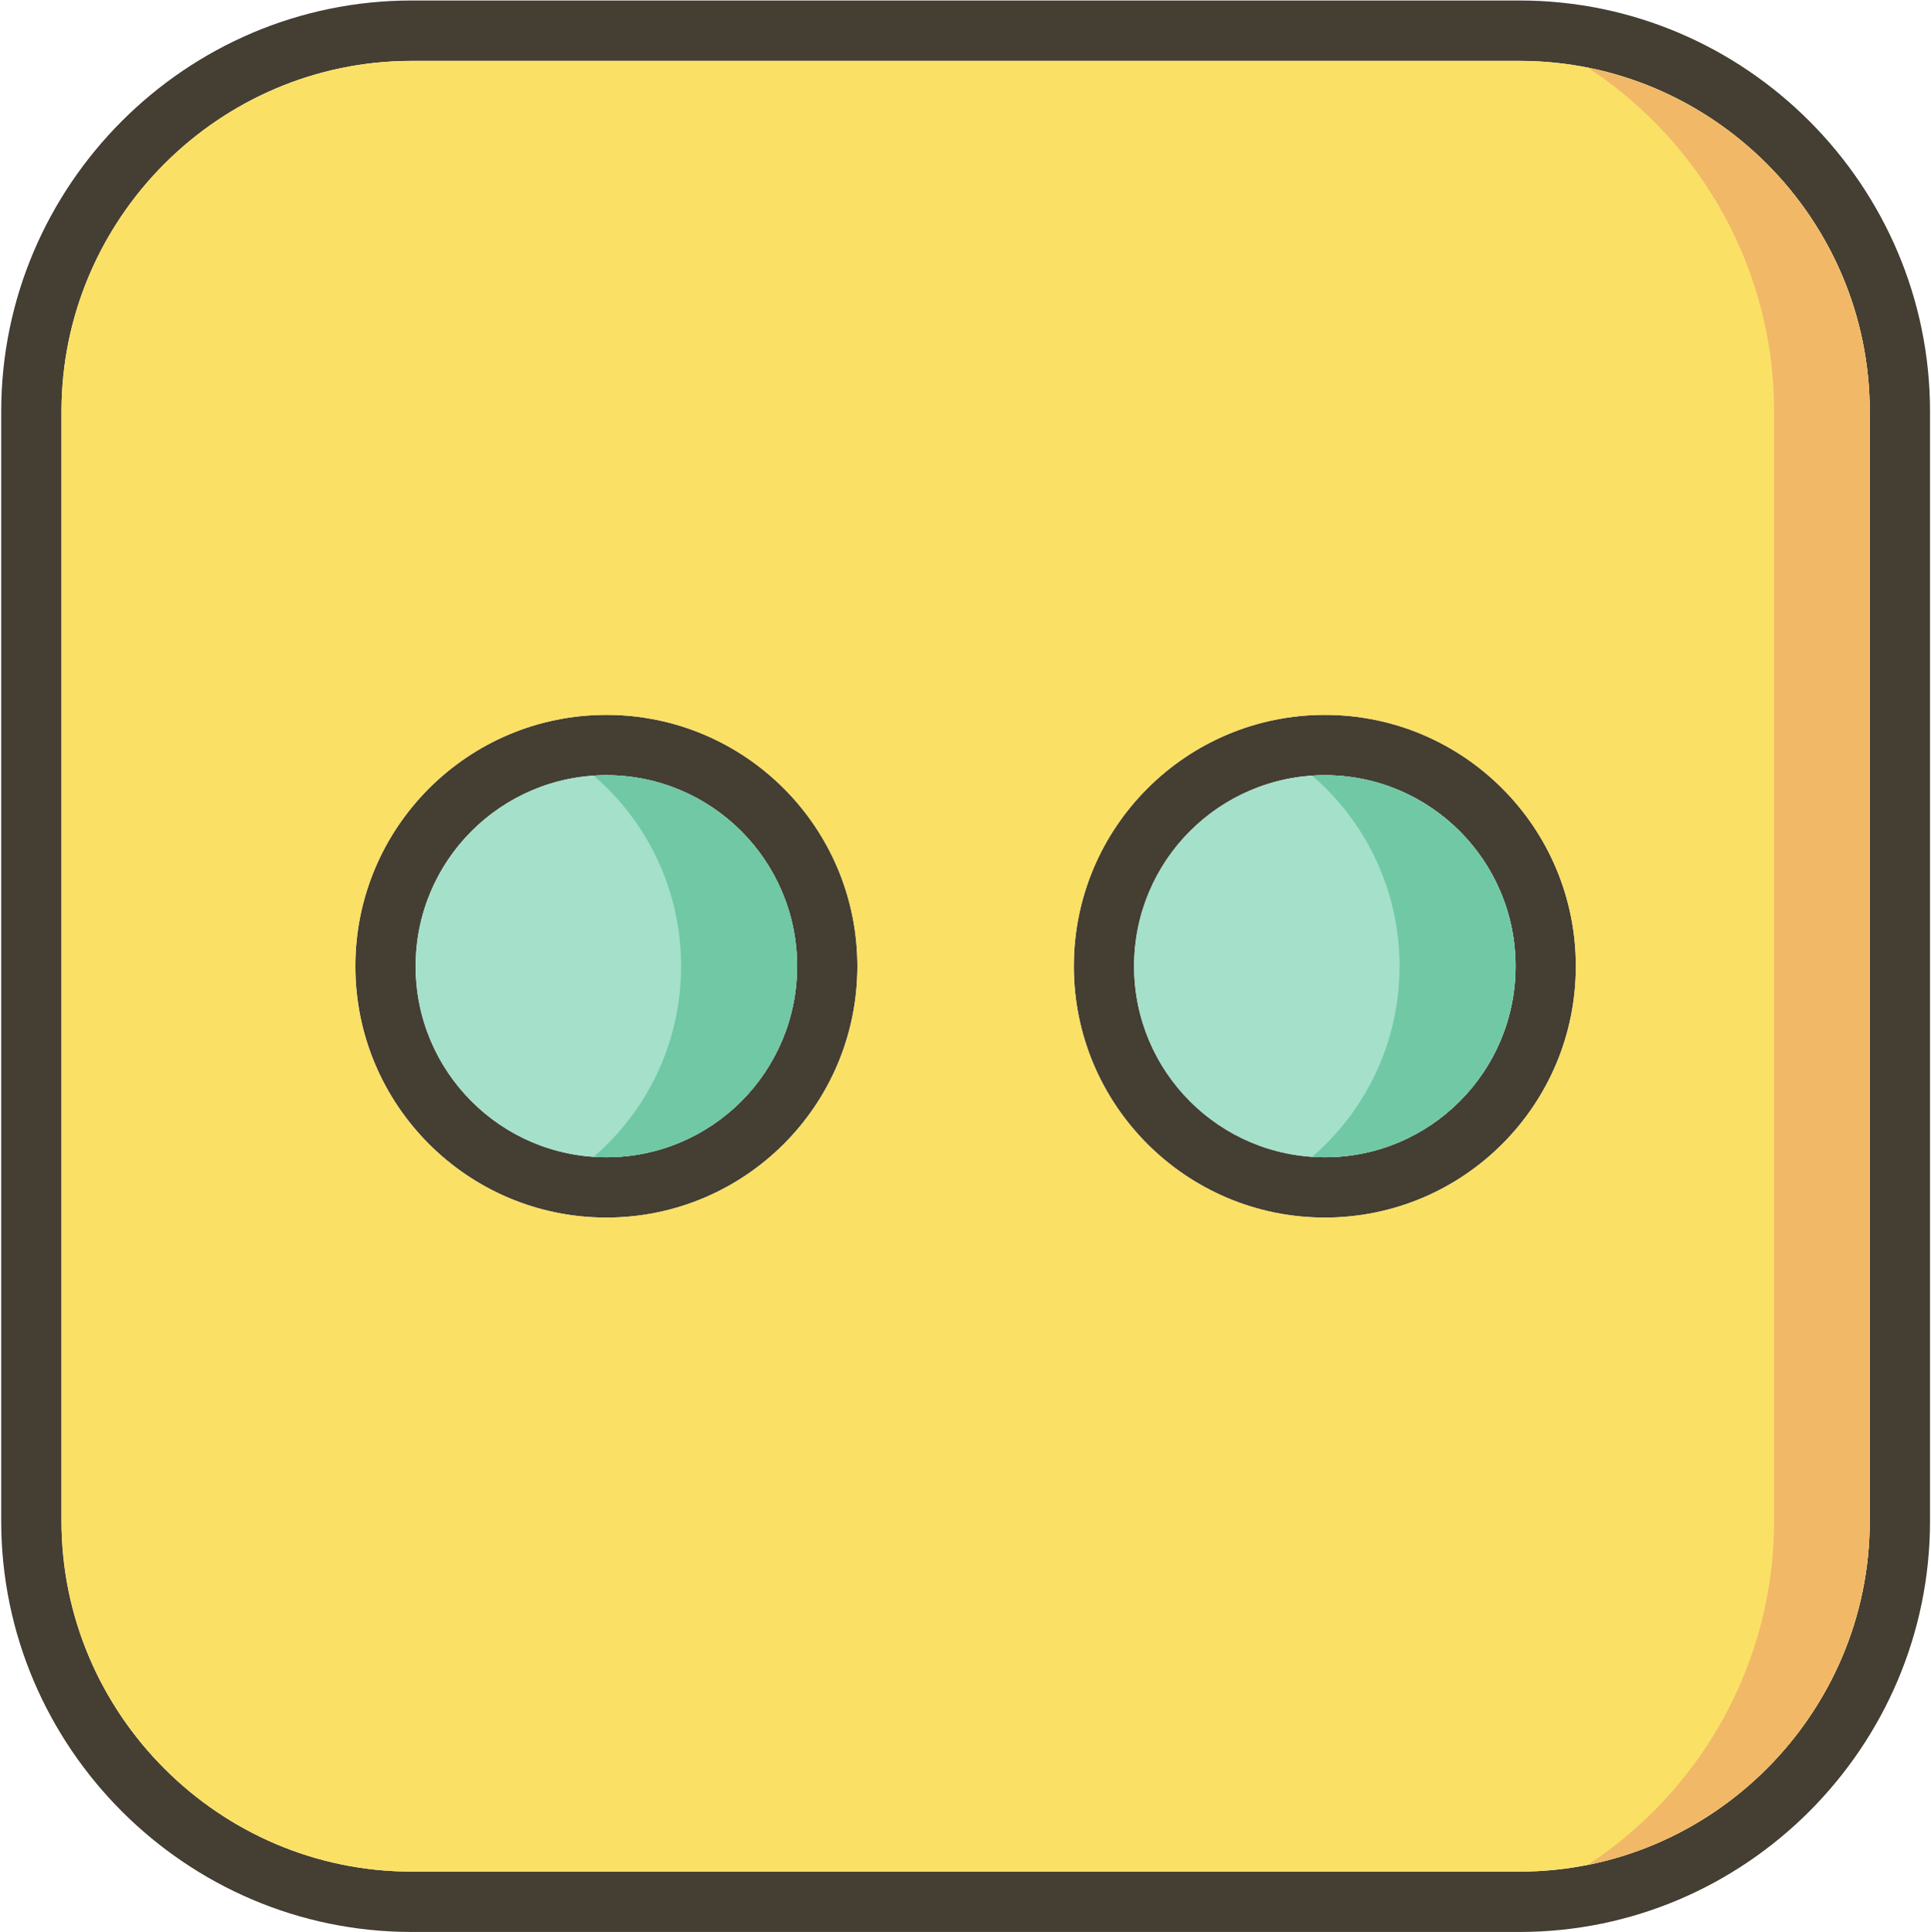 <?xml version="1.0" encoding="UTF-8"?><svg xmlns="http://www.w3.org/2000/svg" xmlns:xlink="http://www.w3.org/1999/xlink" width="224.88pt" zoomAndPan="magnify" viewBox="0 0 224.88 225" height="225pt" preserveAspectRatio="xMidYMid meet" version="1.2"><defs><clipPath xml:id="clip1" id="clip1"><path d="M 0 0.059 L 224.762 0.059 L 224.762 224.938 L 0 224.938 Z M 0 0.059 "/></clipPath></defs><g xml:id="surface1" id="surface1"><g clip-rule="nonzero" clip-path="url(#clip1)"><path style=" stroke:none;fill-rule:nonzero;fill:rgb(26.669%,24.309%,20%);fill-opacity:1;" d="M 176.977 7.09 L 47.93 7.09 C 36.723 7.09 26.531 11.684 19.141 19.082 C 11.75 26.48 7.16 36.688 7.16 47.91 L 7.16 177.117 C 7.16 188.336 11.75 198.543 19.141 205.941 C 26.531 213.344 36.723 217.938 47.93 217.938 L 176.977 217.938 C 188.184 217.938 198.375 213.344 205.766 205.941 C 213.156 198.543 217.746 188.336 217.746 177.117 L 217.746 47.91 C 217.746 36.688 213.156 26.48 205.766 19.082 C 198.375 11.684 188.184 7.09 176.977 7.09 Z M 47.93 0.059 L 176.977 0.059 C 190.121 0.059 202.07 5.441 210.727 14.113 C 219.387 22.785 224.766 34.746 224.766 47.91 L 224.766 177.117 C 224.766 190.277 219.387 202.242 210.727 210.91 C 202.07 219.582 190.121 224.965 176.977 224.965 L 47.93 224.965 C 34.785 224.965 22.836 219.582 14.176 210.91 C 5.516 202.242 0.141 190.277 0.141 177.117 L 0.141 47.91 C 0.141 34.746 5.516 22.785 14.176 14.113 C 22.836 5.441 34.785 0.059 47.93 0.059 "/></g><path style=" stroke:none;fill-rule:nonzero;fill:rgb(26.669%,24.309%,20%);fill-opacity:1;" d="M 169.996 96.785 C 165.977 92.762 160.422 90.27 154.289 90.27 C 148.152 90.27 142.602 92.762 138.578 96.785 C 134.559 100.809 132.074 106.371 132.074 112.512 C 132.074 118.652 134.559 124.215 138.578 128.238 C 142.602 132.266 148.152 134.754 154.289 134.754 C 160.422 134.754 165.977 132.266 169.996 128.238 C 174.016 124.215 176.5 118.652 176.5 112.512 C 176.5 106.371 174.016 100.809 169.996 96.785 Z M 154.289 83.242 C 162.359 83.242 169.668 86.52 174.957 91.816 C 180.25 97.113 183.52 104.43 183.52 112.512 C 183.52 120.594 180.25 127.914 174.957 133.207 C 169.668 138.504 162.359 141.781 154.289 141.781 C 146.215 141.781 138.91 138.504 133.617 133.207 C 128.324 127.914 125.055 120.594 125.055 112.512 C 125.055 104.43 128.324 97.113 133.617 91.816 C 138.91 86.52 146.215 83.242 154.289 83.242 "/><path style=" stroke:none;fill-rule:nonzero;fill:rgb(26.669%,24.309%,20%);fill-opacity:1;" d="M 86.324 96.785 C 82.305 92.762 76.75 90.27 70.617 90.27 C 64.48 90.27 58.93 92.762 54.91 96.785 C 50.887 100.809 48.402 106.371 48.402 112.512 C 48.402 118.652 50.887 124.215 54.91 128.238 C 58.93 132.266 64.48 134.754 70.617 134.754 C 76.75 134.754 82.305 132.266 86.324 128.238 C 90.344 124.215 92.828 118.652 92.828 112.512 C 92.828 106.371 90.344 100.809 86.324 96.785 Z M 70.617 83.242 C 78.688 83.242 85.996 86.52 91.289 91.816 C 96.578 97.113 99.848 104.43 99.848 112.512 C 99.848 120.594 96.578 127.914 91.289 133.207 C 85.996 138.504 78.688 141.781 70.617 141.781 C 62.543 141.781 55.234 138.504 49.945 133.207 C 44.656 127.914 41.383 120.594 41.383 112.512 C 41.383 104.43 44.656 97.113 49.945 91.816 C 55.234 86.52 62.543 83.242 70.617 83.242 "/><path style=" stroke:none;fill-rule:evenodd;fill:rgb(98.43%,87.839%,39.999%);fill-opacity:1;" d="M 176.977 7.09 L 47.93 7.09 C 36.723 7.09 26.531 11.684 19.141 19.082 C 11.75 26.48 7.16 36.688 7.16 47.91 L 7.16 177.117 C 7.16 188.336 11.75 198.543 19.141 205.941 C 26.531 213.344 36.723 217.938 47.93 217.938 L 176.977 217.938 C 188.184 217.938 198.375 213.344 205.766 205.941 C 213.156 198.543 217.746 188.336 217.746 177.117 L 217.746 47.91 C 217.746 36.688 213.156 26.48 205.766 19.082 C 198.375 11.684 188.184 7.09 176.977 7.09 Z M 154.289 83.242 C 162.359 83.242 169.668 86.52 174.957 91.816 C 180.25 97.113 183.52 104.43 183.52 112.512 C 183.52 120.594 180.25 127.914 174.957 133.207 C 169.668 138.504 162.359 141.781 154.289 141.781 C 146.215 141.781 138.91 138.504 133.617 133.207 C 128.324 127.914 125.055 120.594 125.055 112.512 C 125.055 104.43 128.324 97.113 133.617 91.816 C 138.91 86.52 146.215 83.242 154.289 83.242 Z M 70.617 83.242 C 78.688 83.242 85.996 86.52 91.289 91.816 C 96.578 97.113 99.848 104.43 99.848 112.512 C 99.848 120.594 96.578 127.914 91.289 133.207 C 85.996 138.504 78.688 141.781 70.617 141.781 C 62.543 141.781 55.234 138.504 49.945 133.207 C 44.656 127.914 41.383 120.594 41.383 112.512 C 41.383 104.43 44.656 97.113 49.945 91.816 C 55.234 86.52 62.543 83.242 70.617 83.242 "/><path style=" stroke:none;fill-rule:evenodd;fill:rgb(64.31%,87.839%,79.219%);fill-opacity:1;" d="M 86.324 96.785 C 82.305 92.762 76.75 90.27 70.617 90.27 C 64.48 90.27 58.93 92.762 54.91 96.785 C 50.887 100.809 48.402 106.371 48.402 112.512 C 48.402 118.652 50.887 124.215 54.91 128.238 C 58.93 132.266 64.48 134.754 70.617 134.754 C 76.75 134.754 82.305 132.266 86.324 128.238 C 90.344 124.215 92.828 118.652 92.828 112.512 C 92.828 106.371 90.344 100.809 86.324 96.785 "/><path style=" stroke:none;fill-rule:evenodd;fill:rgb(64.31%,87.839%,79.219%);fill-opacity:1;" d="M 138.578 96.785 C 134.559 100.809 132.074 106.371 132.074 112.512 C 132.074 118.652 134.559 124.215 138.578 128.238 C 142.602 132.266 148.152 134.754 154.289 134.754 C 160.422 134.754 165.977 132.266 169.996 128.238 C 174.016 124.215 176.5 118.652 176.5 112.512 C 176.5 106.371 174.016 100.809 169.996 96.785 C 165.977 92.762 160.422 90.27 154.289 90.27 C 148.152 90.27 142.602 92.762 138.578 96.785 "/><path style=" stroke:none;fill-rule:evenodd;fill:rgb(94.51%,72.159%,40.779%);fill-opacity:1;" d="M 192.578 14.113 C 201.234 22.785 206.609 34.746 206.609 47.91 L 206.609 177.117 C 206.609 190.277 201.234 202.242 192.578 210.91 C 190.246 213.246 187.68 215.336 184.918 217.152 C 192.957 215.543 200.164 211.551 205.766 205.941 C 213.156 198.543 217.746 188.336 217.746 177.117 L 217.746 47.91 C 217.746 36.688 213.156 26.48 205.766 19.082 C 200.164 13.477 192.957 9.477 184.918 7.871 C 187.68 9.688 190.246 11.781 192.578 14.113 "/><path style=" stroke:none;fill-rule:evenodd;fill:rgb(43.919%,78.429%,64.709%);fill-opacity:1;" d="M 86.324 128.238 C 90.344 124.215 92.828 118.652 92.828 112.512 C 92.828 106.371 90.344 100.809 86.324 96.785 C 82.305 92.762 76.75 90.27 70.617 90.27 C 70.121 90.27 69.633 90.285 69.148 90.316 C 69.703 90.797 70.242 91.297 70.758 91.816 C 76.051 97.113 79.32 104.43 79.32 112.512 C 79.32 120.594 76.051 127.914 70.758 133.207 C 70.242 133.727 69.703 134.227 69.148 134.703 C 69.633 134.738 70.121 134.754 70.617 134.754 C 76.75 134.754 82.305 132.266 86.324 128.238 "/><path style=" stroke:none;fill-rule:evenodd;fill:rgb(43.919%,78.429%,64.709%);fill-opacity:1;" d="M 176.5 112.512 C 176.5 106.371 174.016 100.809 169.996 96.785 C 165.977 92.762 160.422 90.27 154.289 90.27 C 153.793 90.27 153.305 90.285 152.816 90.316 C 153.375 90.797 153.914 91.297 154.43 91.816 C 159.719 97.113 162.992 104.43 162.992 112.512 C 162.992 120.594 159.719 127.914 154.43 133.207 C 153.914 133.727 153.375 134.227 152.816 134.703 C 153.305 134.738 153.793 134.754 154.289 134.754 C 160.422 134.754 165.977 132.266 169.996 128.238 C 174.016 124.215 176.5 118.652 176.5 112.512 "/></g></svg>